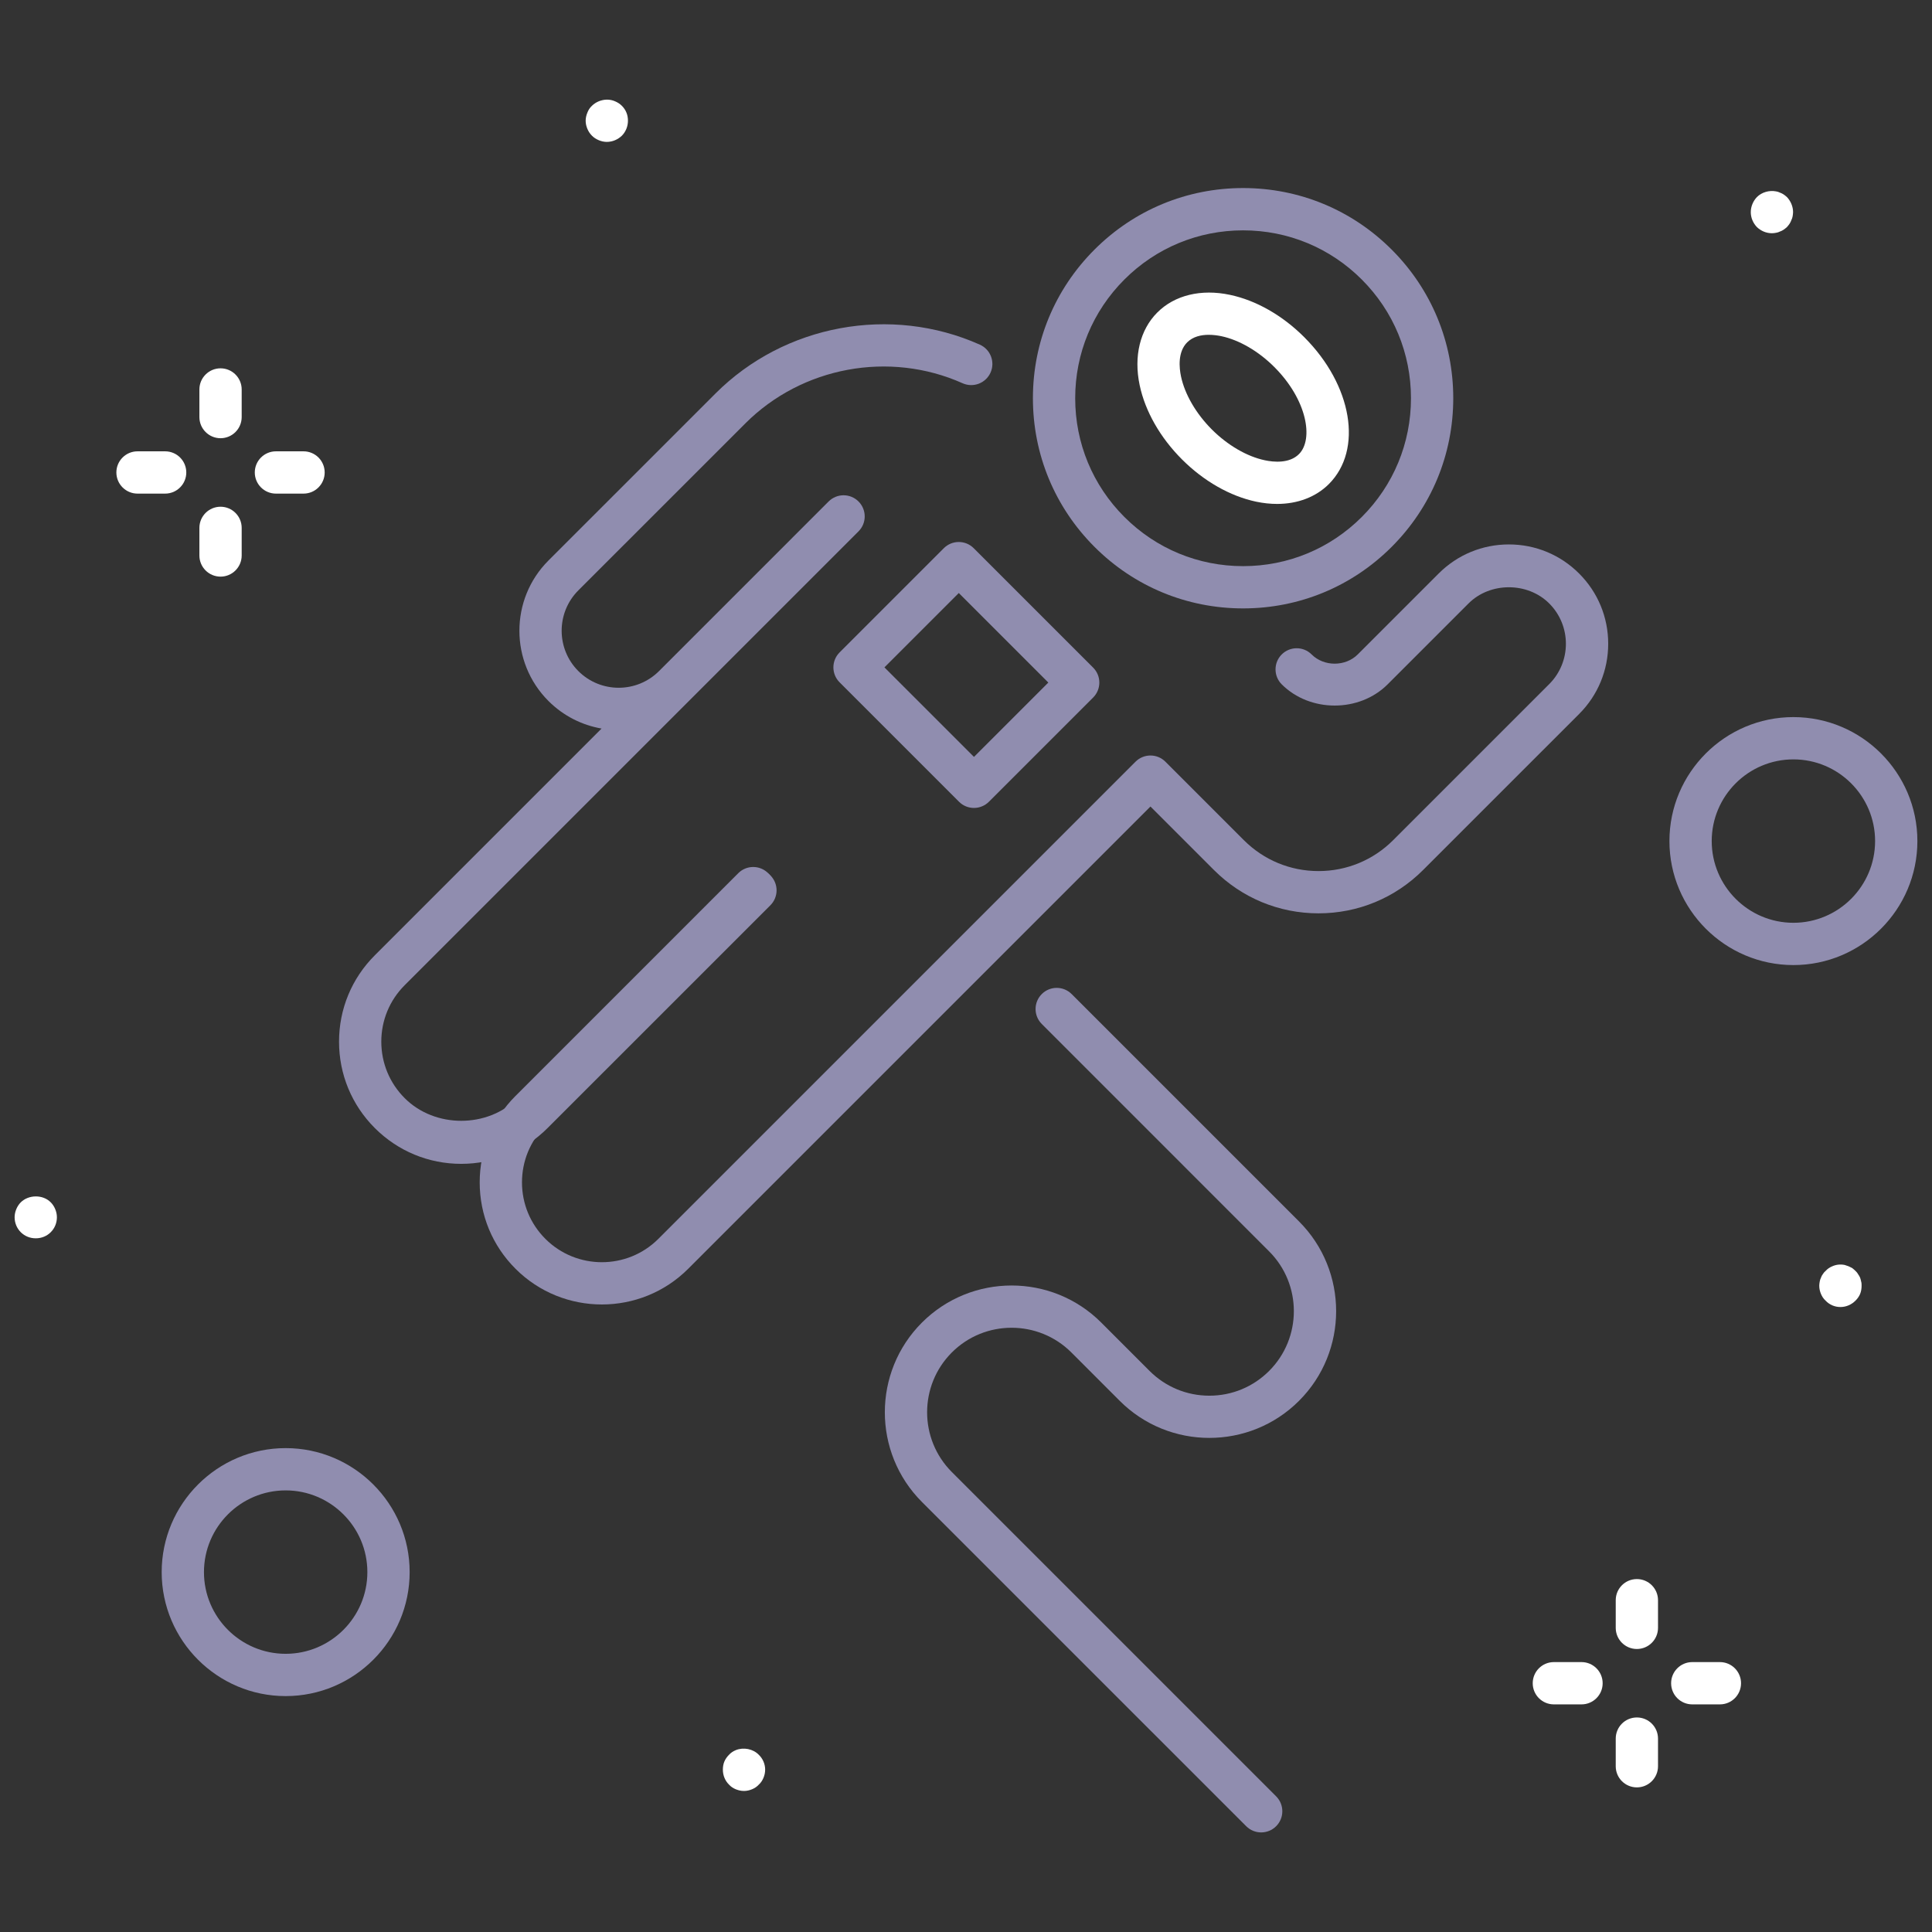 <svg width="256" height="256" viewBox="0 0 256 256" fill="none" xmlns="http://www.w3.org/2000/svg">
<rect x="0" y="0" width="256" height="256" fill="#333333" stroke="none"/>
<path d="M237.636 127.877C228.579 127.877 221.208 120.506 221.208 111.446C221.208 102.39 228.579 95.019 237.636 95.019C246.693 95.019 254.063 102.39 254.063 111.446C254.063 120.506 246.693 127.877 237.636 127.877ZM237.636 100.622C231.666 100.622 226.811 105.477 226.811 111.446C226.811 117.416 231.666 122.274 237.636 122.274C243.605 122.274 248.46 117.416 248.46 111.446C248.46 105.477 243.605 100.622 237.636 100.622Z" fill="#908DAF"/>
<path d="M37.851 224.741C28.794 224.741 21.424 217.37 21.424 208.314C21.424 199.254 28.794 191.883 37.851 191.883C46.911 191.883 54.281 199.254 54.281 208.314C54.281 217.37 46.911 224.741 37.851 224.741ZM37.851 197.486C31.881 197.486 27.026 202.344 27.026 208.314C27.026 214.283 31.881 219.138 37.851 219.138C43.821 219.138 48.678 214.283 48.678 208.314C48.678 202.344 43.821 197.486 37.851 197.486Z" fill="#908DAF"/>
<path d="M61.111 154.216C56.788 154.216 52.721 152.529 49.664 149.473C46.608 146.416 44.924 142.352 44.924 138.026C44.924 133.701 46.608 129.636 49.667 126.58L79.709 96.537C77.129 96.089 74.659 94.871 72.672 92.885C67.54 87.752 67.54 79.401 72.672 74.272L94.801 52.144C103.947 42.992 118.027 40.395 129.838 45.67C131.25 46.303 131.883 47.958 131.252 49.37C130.619 50.779 128.964 51.413 127.552 50.785C117.853 46.448 106.278 48.586 98.762 56.102L76.633 78.23C73.686 81.177 73.686 85.973 76.633 88.921C79.583 91.868 84.377 91.868 87.324 88.921L109.796 66.448C110.892 65.352 112.662 65.352 113.758 66.448C114.853 67.543 114.853 69.314 113.758 70.409L53.626 130.541C51.625 132.541 50.524 135.2 50.524 138.026C50.524 140.853 51.625 143.511 53.626 145.512C57.629 149.515 64.602 149.512 68.596 145.512L98.117 115.993C99.213 114.898 100.983 114.898 102.079 115.993C103.174 117.089 103.174 118.859 102.079 119.954L72.557 149.473C69.501 152.532 65.436 154.216 61.111 154.216Z" fill="#908DAF"/>
<path d="M79.751 172.85C75.606 172.85 71.459 171.273 68.305 168.116C65.246 165.06 63.562 160.992 63.562 156.667C63.562 152.344 65.246 148.277 68.305 145.22L97.823 115.702C98.919 114.607 100.689 114.607 101.785 115.702C102.88 116.797 102.88 118.568 101.785 119.663L72.266 149.181C70.266 151.182 69.165 153.84 69.165 156.667C69.165 159.496 70.266 162.155 72.266 164.155C76.393 168.281 83.108 168.281 87.237 164.155L150.462 100.93C151.557 99.835 153.328 99.835 154.423 100.93L164.816 111.323C167.458 113.965 170.971 115.422 174.711 115.422C178.448 115.422 181.963 113.965 184.605 111.323L205.279 90.649C208.227 87.702 208.227 82.906 205.279 79.959C202.422 77.101 197.444 77.101 194.589 79.959L183.868 90.68C180.12 94.428 173.584 94.428 169.836 90.68C168.741 89.585 168.741 87.811 169.836 86.716C170.932 85.623 172.702 85.623 173.797 86.716C175.428 88.349 178.277 88.346 179.907 86.716L190.628 75.995C193.116 73.507 196.419 72.14 199.934 72.14C203.45 72.14 206.756 73.507 209.241 75.995C211.728 78.48 213.095 81.785 213.095 85.301C213.095 88.817 211.728 92.123 209.241 94.607L188.566 115.282C184.866 118.982 179.944 121.022 174.711 121.022C169.475 121.022 164.556 118.982 160.855 115.282L152.442 106.869L91.198 168.113C88.044 171.27 83.898 172.85 79.751 172.85Z" fill="#908DAF"/>
<path d="M164.715 80.617C157.277 80.617 150.282 77.721 145.024 72.46C139.763 67.201 136.866 60.206 136.866 52.766C136.866 45.328 139.763 38.333 145.024 33.075C150.282 27.814 157.277 24.917 164.715 24.917C172.153 24.917 179.148 27.814 184.406 33.075C189.667 38.333 192.564 45.328 192.564 52.766C192.564 60.206 189.667 67.198 184.406 72.46C179.151 77.721 172.156 80.617 164.715 80.617ZM164.715 30.523C158.773 30.523 153.187 32.837 148.985 37.039C144.783 41.241 142.469 46.827 142.469 52.769C142.469 58.713 144.783 64.299 148.985 68.501C153.187 72.703 158.773 75.017 164.715 75.017C170.657 75.017 176.243 72.703 180.445 68.501C184.647 64.299 186.961 58.713 186.961 52.769C186.961 46.827 184.647 41.241 180.445 37.039C176.243 32.837 170.66 30.523 164.715 30.523Z" fill="#908DAF"/>
<path d="M21.883 65.406H18.222C16.675 65.406 15.42 64.15 15.42 62.604C15.42 61.058 16.675 59.803 18.222 59.803H21.883C23.429 59.803 24.684 61.058 24.684 62.604C24.684 64.15 23.429 65.406 21.883 65.406Z" fill="white"/>
<path d="M40.221 65.406H36.562C35.016 65.406 33.761 64.15 33.761 62.604C33.761 61.058 35.016 59.803 36.562 59.803H40.221C41.767 59.803 43.022 61.058 43.022 62.604C43.022 64.15 41.767 65.406 40.221 65.406Z" fill="white"/>
<path d="M29.223 58.066C27.676 58.066 26.421 56.811 26.421 55.265V51.606C26.421 50.06 27.676 48.805 29.223 48.805C30.769 48.805 32.024 50.06 32.024 51.606V55.265C32.024 56.811 30.769 58.066 29.223 58.066Z" fill="white"/>
<path d="M29.223 76.407C27.676 76.407 26.421 75.152 26.421 73.606V69.947C26.421 68.4 27.676 67.145 29.223 67.145C30.769 67.145 32.024 68.4 32.024 69.947V73.606C32.024 75.152 30.769 76.407 29.223 76.407Z" fill="white"/>
<path d="M80.404 18.802C80.04 18.802 79.676 18.718 79.34 18.578C79.004 18.437 78.695 18.241 78.443 17.989C78.163 17.709 77.967 17.401 77.827 17.065C77.687 16.729 77.603 16.364 77.603 16C77.603 15.636 77.687 15.272 77.827 14.936C77.967 14.572 78.163 14.263 78.443 14.011C78.695 13.759 79.004 13.563 79.34 13.423C80.04 13.143 80.796 13.115 81.497 13.423C81.833 13.563 82.141 13.759 82.393 14.011C82.645 14.263 82.869 14.572 83.01 14.936C83.15 15.272 83.206 15.636 83.206 16C83.206 16.729 82.925 17.457 82.393 17.989C81.861 18.493 81.161 18.802 80.404 18.802Z" fill="white"/>
<path d="M209.557 225.839H205.896C204.347 225.839 203.094 224.587 203.094 223.038C203.094 221.489 204.347 220.236 205.896 220.236H209.557C211.106 220.236 212.359 221.489 212.359 223.038C212.359 224.587 211.106 225.839 209.557 225.839Z" fill="white"/>
<path d="M227.895 225.839H224.234C222.684 225.839 221.432 224.587 221.432 223.038C221.432 221.489 222.684 220.236 224.234 220.236H227.895C229.444 220.236 230.696 221.489 230.696 223.038C230.696 224.587 229.444 225.839 227.895 225.839Z" fill="white"/>
<path d="M216.894 218.5C215.345 218.5 214.093 217.247 214.093 215.698V212.037C214.093 210.488 215.345 209.235 216.894 209.235C218.443 209.235 219.695 210.488 219.695 212.037V215.698C219.695 217.245 218.443 218.5 216.894 218.5Z" fill="white"/>
<path d="M216.894 236.837C215.345 236.837 214.093 235.585 214.093 234.036V230.375C214.093 228.825 215.345 227.573 216.894 227.573C218.443 227.573 219.695 228.825 219.695 230.375V234.036C219.695 235.582 218.443 236.837 216.894 236.837Z" fill="white"/>
<path d="M98.585 237.311C98.193 237.311 97.857 237.23 97.493 237.087C97.157 236.947 96.849 236.751 96.596 236.47C96.064 235.941 95.784 235.241 95.784 234.481C95.784 234.117 95.84 233.753 95.98 233.417C96.12 233.081 96.344 232.773 96.596 232.52C96.849 232.24 97.157 232.044 97.493 231.904C98.529 231.484 99.79 231.736 100.546 232.52C101.079 233.027 101.387 233.753 101.387 234.481C101.387 234.874 101.303 235.241 101.163 235.574C101.023 235.91 100.826 236.218 100.546 236.47C100.294 236.751 99.986 236.947 99.65 237.087C99.314 237.227 98.95 237.311 98.585 237.311Z" fill="white"/>
<path d="M4.738 164.082C3.982 164.082 3.282 163.802 2.749 163.27C2.217 162.735 1.937 162.034 1.937 161.281C1.937 160.916 2.021 160.552 2.161 160.216C2.301 159.88 2.497 159.572 2.749 159.32C3.786 158.283 5.691 158.255 6.727 159.32C6.98 159.572 7.176 159.88 7.316 160.216C7.456 160.552 7.54 160.916 7.54 161.281C7.54 162.037 7.26 162.737 6.727 163.27C6.195 163.802 5.495 164.082 4.738 164.082Z" fill="white"/>
<path d="M243.863 173.187C243.107 173.187 242.406 172.879 241.905 172.346C241.622 172.094 241.429 171.786 241.286 171.45C241.146 171.114 241.062 170.75 241.062 170.357C241.062 170.186 241.093 169.993 241.121 169.825C241.149 169.657 241.205 169.461 241.289 169.296C241.348 169.125 241.432 168.959 241.544 168.817C241.653 168.648 241.765 168.511 241.908 168.399C242.16 168.116 242.465 167.923 242.801 167.783C243.308 167.559 243.866 167.5 244.426 167.612C244.597 167.671 244.762 167.724 244.933 167.783C245.127 167.864 245.267 167.951 245.438 168.035C245.578 168.147 245.718 168.259 245.855 168.399C245.967 168.511 246.11 168.651 246.191 168.817C246.303 168.959 246.387 169.125 246.474 169.296C246.53 169.464 246.586 169.66 246.614 169.825C246.67 169.996 246.67 170.189 246.67 170.357C246.67 170.75 246.614 171.114 246.477 171.45C246.34 171.786 246.113 172.094 245.858 172.346C245.323 172.879 244.622 173.187 243.863 173.187Z" fill="white"/>
<path d="M234.789 30.904C234.03 30.904 233.33 30.596 232.8 30.091C232.293 29.559 231.988 28.859 231.988 28.102C231.988 27.374 232.293 26.646 232.8 26.113C233.445 25.469 234.425 25.189 235.322 25.357C235.518 25.385 235.686 25.441 235.854 25.525C236.022 25.581 236.19 25.665 236.358 25.777C236.498 25.861 236.641 26.001 236.778 26.113C237.283 26.646 237.591 27.374 237.591 28.102C237.591 28.298 237.56 28.466 237.532 28.663C237.504 28.831 237.448 28.999 237.364 29.167C237.305 29.335 237.224 29.503 237.112 29.671C237.028 29.811 236.888 29.951 236.776 30.091C236.636 30.203 236.493 30.343 236.355 30.427C236.187 30.54 236.019 30.624 235.851 30.68C235.68 30.764 235.515 30.82 235.319 30.848C235.154 30.876 234.983 30.904 234.789 30.904Z" fill="white"/>
<path d="M169.22 66.773C168.326 66.773 167.399 66.675 166.449 66.476C162.998 65.747 159.505 63.758 156.616 60.87C153.731 57.985 151.739 54.494 151.011 51.037C150.204 47.208 151.058 43.697 153.35 41.406C155.641 39.112 159.146 38.254 162.984 39.07C166.435 39.798 169.929 41.787 172.814 44.672C179.187 51.046 180.624 59.598 176.083 64.139C174.358 65.862 171.943 66.773 169.22 66.773ZM160.168 44.364C159.177 44.364 158.087 44.586 157.308 45.364C156.036 46.636 156.249 48.74 156.49 49.88C156.992 52.25 158.479 54.808 160.575 56.906C162.673 59.004 165.233 60.492 167.603 60.99C168.749 61.234 170.85 61.444 172.119 60.172C174.075 58.214 173.215 52.992 168.85 48.628C166.755 46.532 164.194 45.042 161.824 44.544C161.384 44.454 160.796 44.364 160.168 44.364Z" fill="white"/>
<path d="M129.056 107.057C128.314 107.057 127.599 106.763 127.076 106.236L111.25 90.411C110.155 89.316 110.155 87.545 111.25 86.45L125.061 72.639C126.157 71.543 127.927 71.543 129.023 72.639L144.848 88.464C145.374 88.991 145.668 89.702 145.668 90.445C145.668 91.187 145.374 91.901 144.848 92.425L131.034 106.239C130.51 106.76 129.799 107.057 129.056 107.057ZM117.192 88.43L129.056 100.294L138.909 90.442L127.045 78.578L117.192 88.43Z" fill="#908DAF"/>
<path d="M167.11 242.804C166.393 242.804 165.676 242.53 165.13 241.984L122.159 199.016C115.607 192.463 115.607 181.801 122.159 175.251C128.709 168.699 139.374 168.693 145.923 175.251L152.325 181.655C154.44 183.77 157.255 184.936 160.247 184.936C163.236 184.936 166.051 183.77 168.166 181.655C172.534 177.285 172.534 170.181 168.166 165.813L138.04 135.682C136.945 134.586 136.945 132.816 138.04 131.72C139.136 130.625 140.906 130.625 142.001 131.72L172.13 161.849C178.683 168.402 178.683 179.064 172.13 185.614C165.581 192.166 154.913 192.172 148.366 185.614L141.965 179.21C137.595 174.842 130.488 174.842 126.123 179.21C121.756 183.58 121.756 190.684 126.123 195.052L169.094 238.022C170.189 239.118 170.189 240.888 169.094 241.984C168.545 242.533 167.828 242.804 167.11 242.804Z" fill="#908DAF"/>
</svg>
